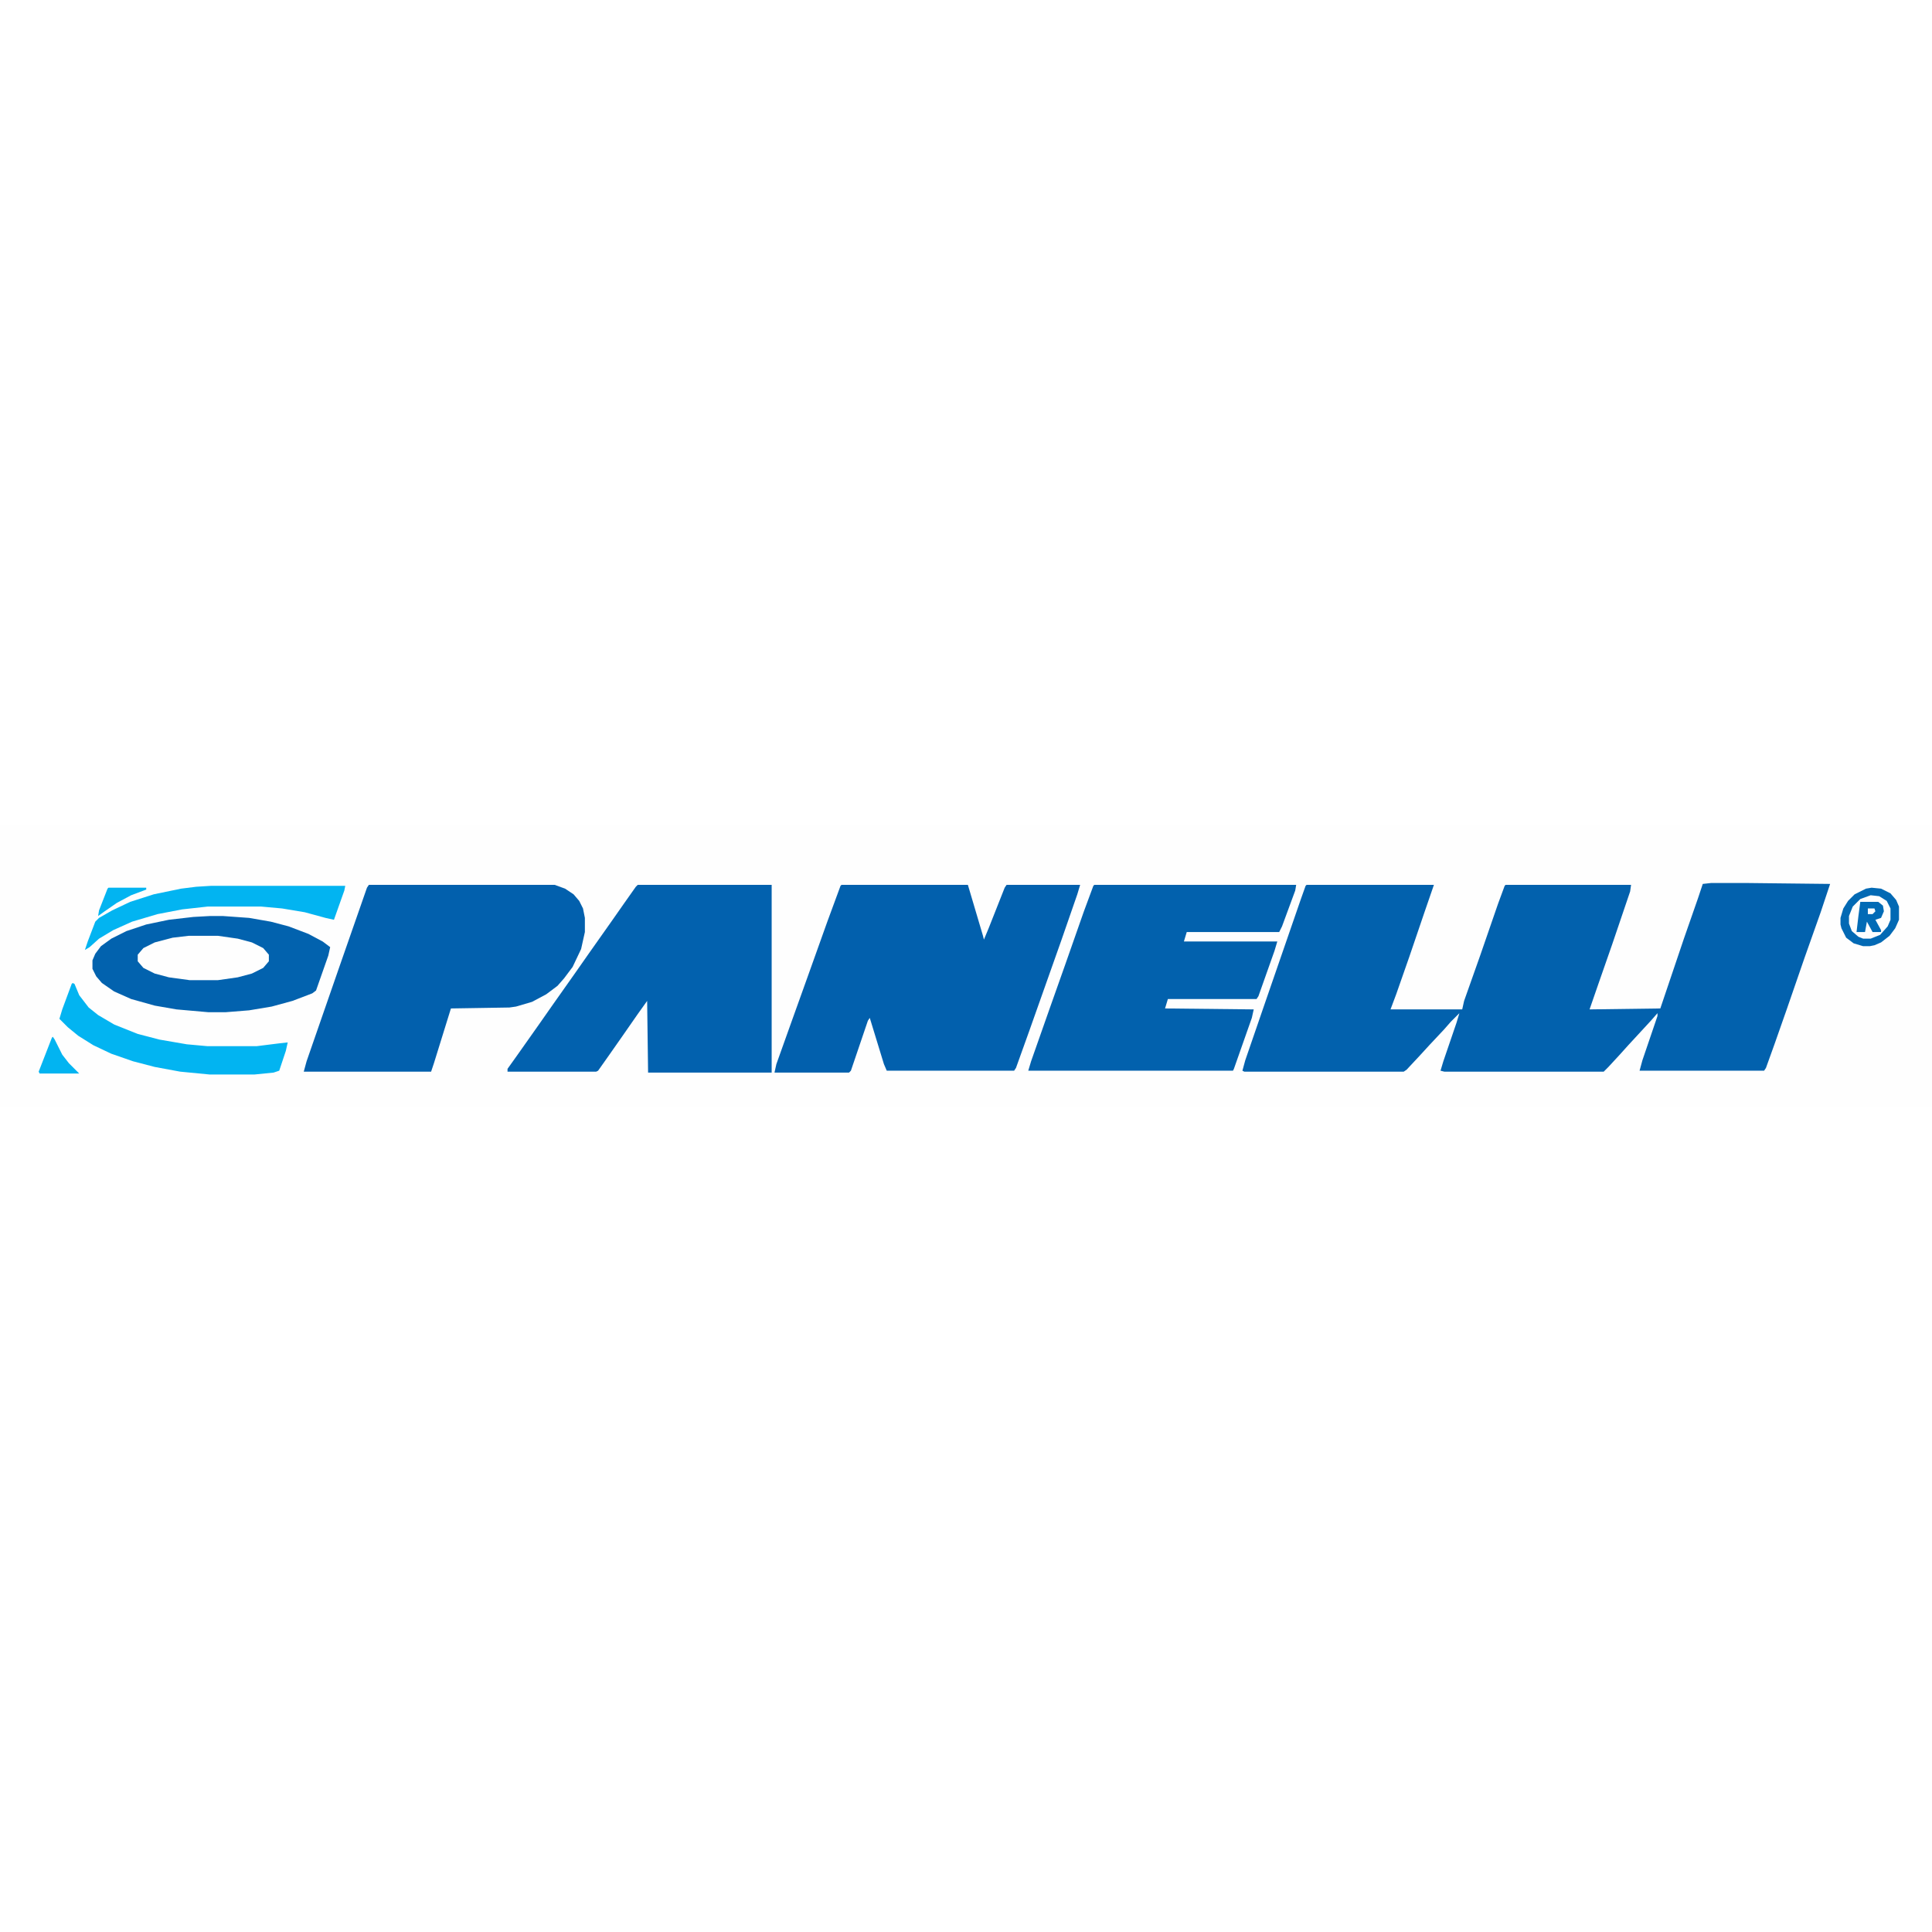 <?xml version="1.0" encoding="UTF-8"?>
<svg version="1.1" viewBox="0 0 2048 300" width="1280" height="1280" xmlns="http://www.w3.org/2000/svg">
<path transform="translate(0)" d="m0 0h2048v300h-2048z" fill="#FEFEFE"/>
<path transform="translate(1814,62)" d="m0 0h36l90 1-10 30-17 48-19 55-13 37-9 25-2 3h-132l3-11 16-47v-3l-7 8-24 26-9 10-12 13-5 5h-169l-4-1 3-10 14-41 3-10-9 9-7 8-15 16-11 12-14 15-3 2h-169l-2-1 3-11 21-61 38-110 5-14 1-1h135l-10 29-16 47-14 40-6 16h76l2-9 17-48 19-55 7-19 1-1h133l-1 7-19 56-15 43-9 26 75-1 25-74 15-43 5-15z" fill="#0261AD"/>
<path transform="translate(892,64)" d="m0 0h134l16 54 1 4 5-12 17-43 2-3h78l-3 10-17 49-34 96-14 39-2 3h-135l-3-7-15-49-2 3-18 53-2 2h-79l2-9 15-42 19-53 20-56 14-38z" fill="#0260AD"/>
<path transform="translate(1160,64)" d="m0 0h214l-1 6-14 38-3 6h-98l-3 10h99l-3 10-17 48-2 3h-94l-3 10 94 1-2 9-19 54-1 2h-217l3-10 19-54 17-48 20-57 10-27z" fill="#0261AD"/>
<path transform="translate(676,64)" d="m0 0h142v199h-131l-1-76-10 14-16 23-14 20-12 17-2 1h-94v-3l10-14 24-34 14-20 24-34 14-20 24-34 14-20 12-17z" fill="#0261AE"/>
<path transform="translate(391,64)" d="m0 0h197l11 4 9 6 6 7 4 8 2 10v15l-4 18-9 19-9 12-7 8-12 9-15 8-17 5-7 1-62 1-18 58-3 9h-135l3-11 34-98 30-86z" fill="#0260AD"/>
<path transform="translate(223,97)" d="m0 0h13l28 2 23 4 19 5 21 8 15 8 8 6-2 9-13 37-4 3-21 8-22 6-24 4-25 2h-18l-34-3-23-4-25-7-18-8-13-9-6-7-4-8v-9l3-7 6-8 11-8 16-8 21-7 24-5 26-3z" fill="#0262AE"/>
<path transform="translate(77,168)" d="m0 0 2 1 5 12 10 13 10 8 17 10 25 10 23 6 29 5 22 2h52l24-3 9-1-2 9-7 21-6 2-20 2h-48l-31-3-27-5-23-6-23-8-19-9-16-10-11-9-9-9 3-10 10-27z" fill="#02B4F1"/>
<path transform="translate(224,65)" d="m0 0h142l-1 5-11 31-9-2-22-6-24-4-22-2h-57l-27 3-26 5-27 8-20 9-15 9-10 9-5 3 3-9 8-21 4-4 14-8 19-9 25-8 29-6 16-2z" fill="#02B4F1"/>
<path transform="translate(200,118)" d="m0 0h31l21 3 15 4 12 6 6 7v7l-6 7-12 6-15 4-21 3h-30l-22-3-15-4-12-6-6-7v-7l6-7 12-6 19-5z" fill="#FEFEFE"/>
<path transform="translate(1984,67)" d="m0 0 10 1 10 5 6 7 3 7v14l-4 9-6 8-9 7-7 3-5 1h-7l-10-3-8-6-5-10-1-4v-7l3-10 5-8 7-7 12-6z" fill="#FEFEFE"/>
<path transform="translate(1984,67)" d="m0 0 10 1 10 5 6 7 3 7v14l-4 9-6 8-9 7-7 3-5 1h-7l-10-3-8-6-5-10-1-4v-7l3-10 5-8 7-7 12-6zm-1 8-11 4-8 8-4 10v8l3 8 7 6 5 2h8l10-4 8-9 3-7v-12l-4-8-8-5z" fill="#0269B4"/>
<path transform="translate(56,225)" d="m0 0 2 3 8 16 7 9 11 11h-42l-1-2 14-36z" fill="#02B4F1"/>
<path transform="translate(1972,82)" d="m0 0h19l5 4 1 6-3 7-6 2 6 11v2h-9l-6-11-2 11h-9l2-17z" fill="#026BB6"/>
<path transform="translate(115,67)" d="m0 0h40v2l-16 6-15 8-13 9-7 5 1-6 9-23z" fill="#02B4F1"/>
<path transform="translate(1980,89)" d="m0 0h7l1 3-3 3h-5z" fill="#FEFEFE"/>
</svg>
